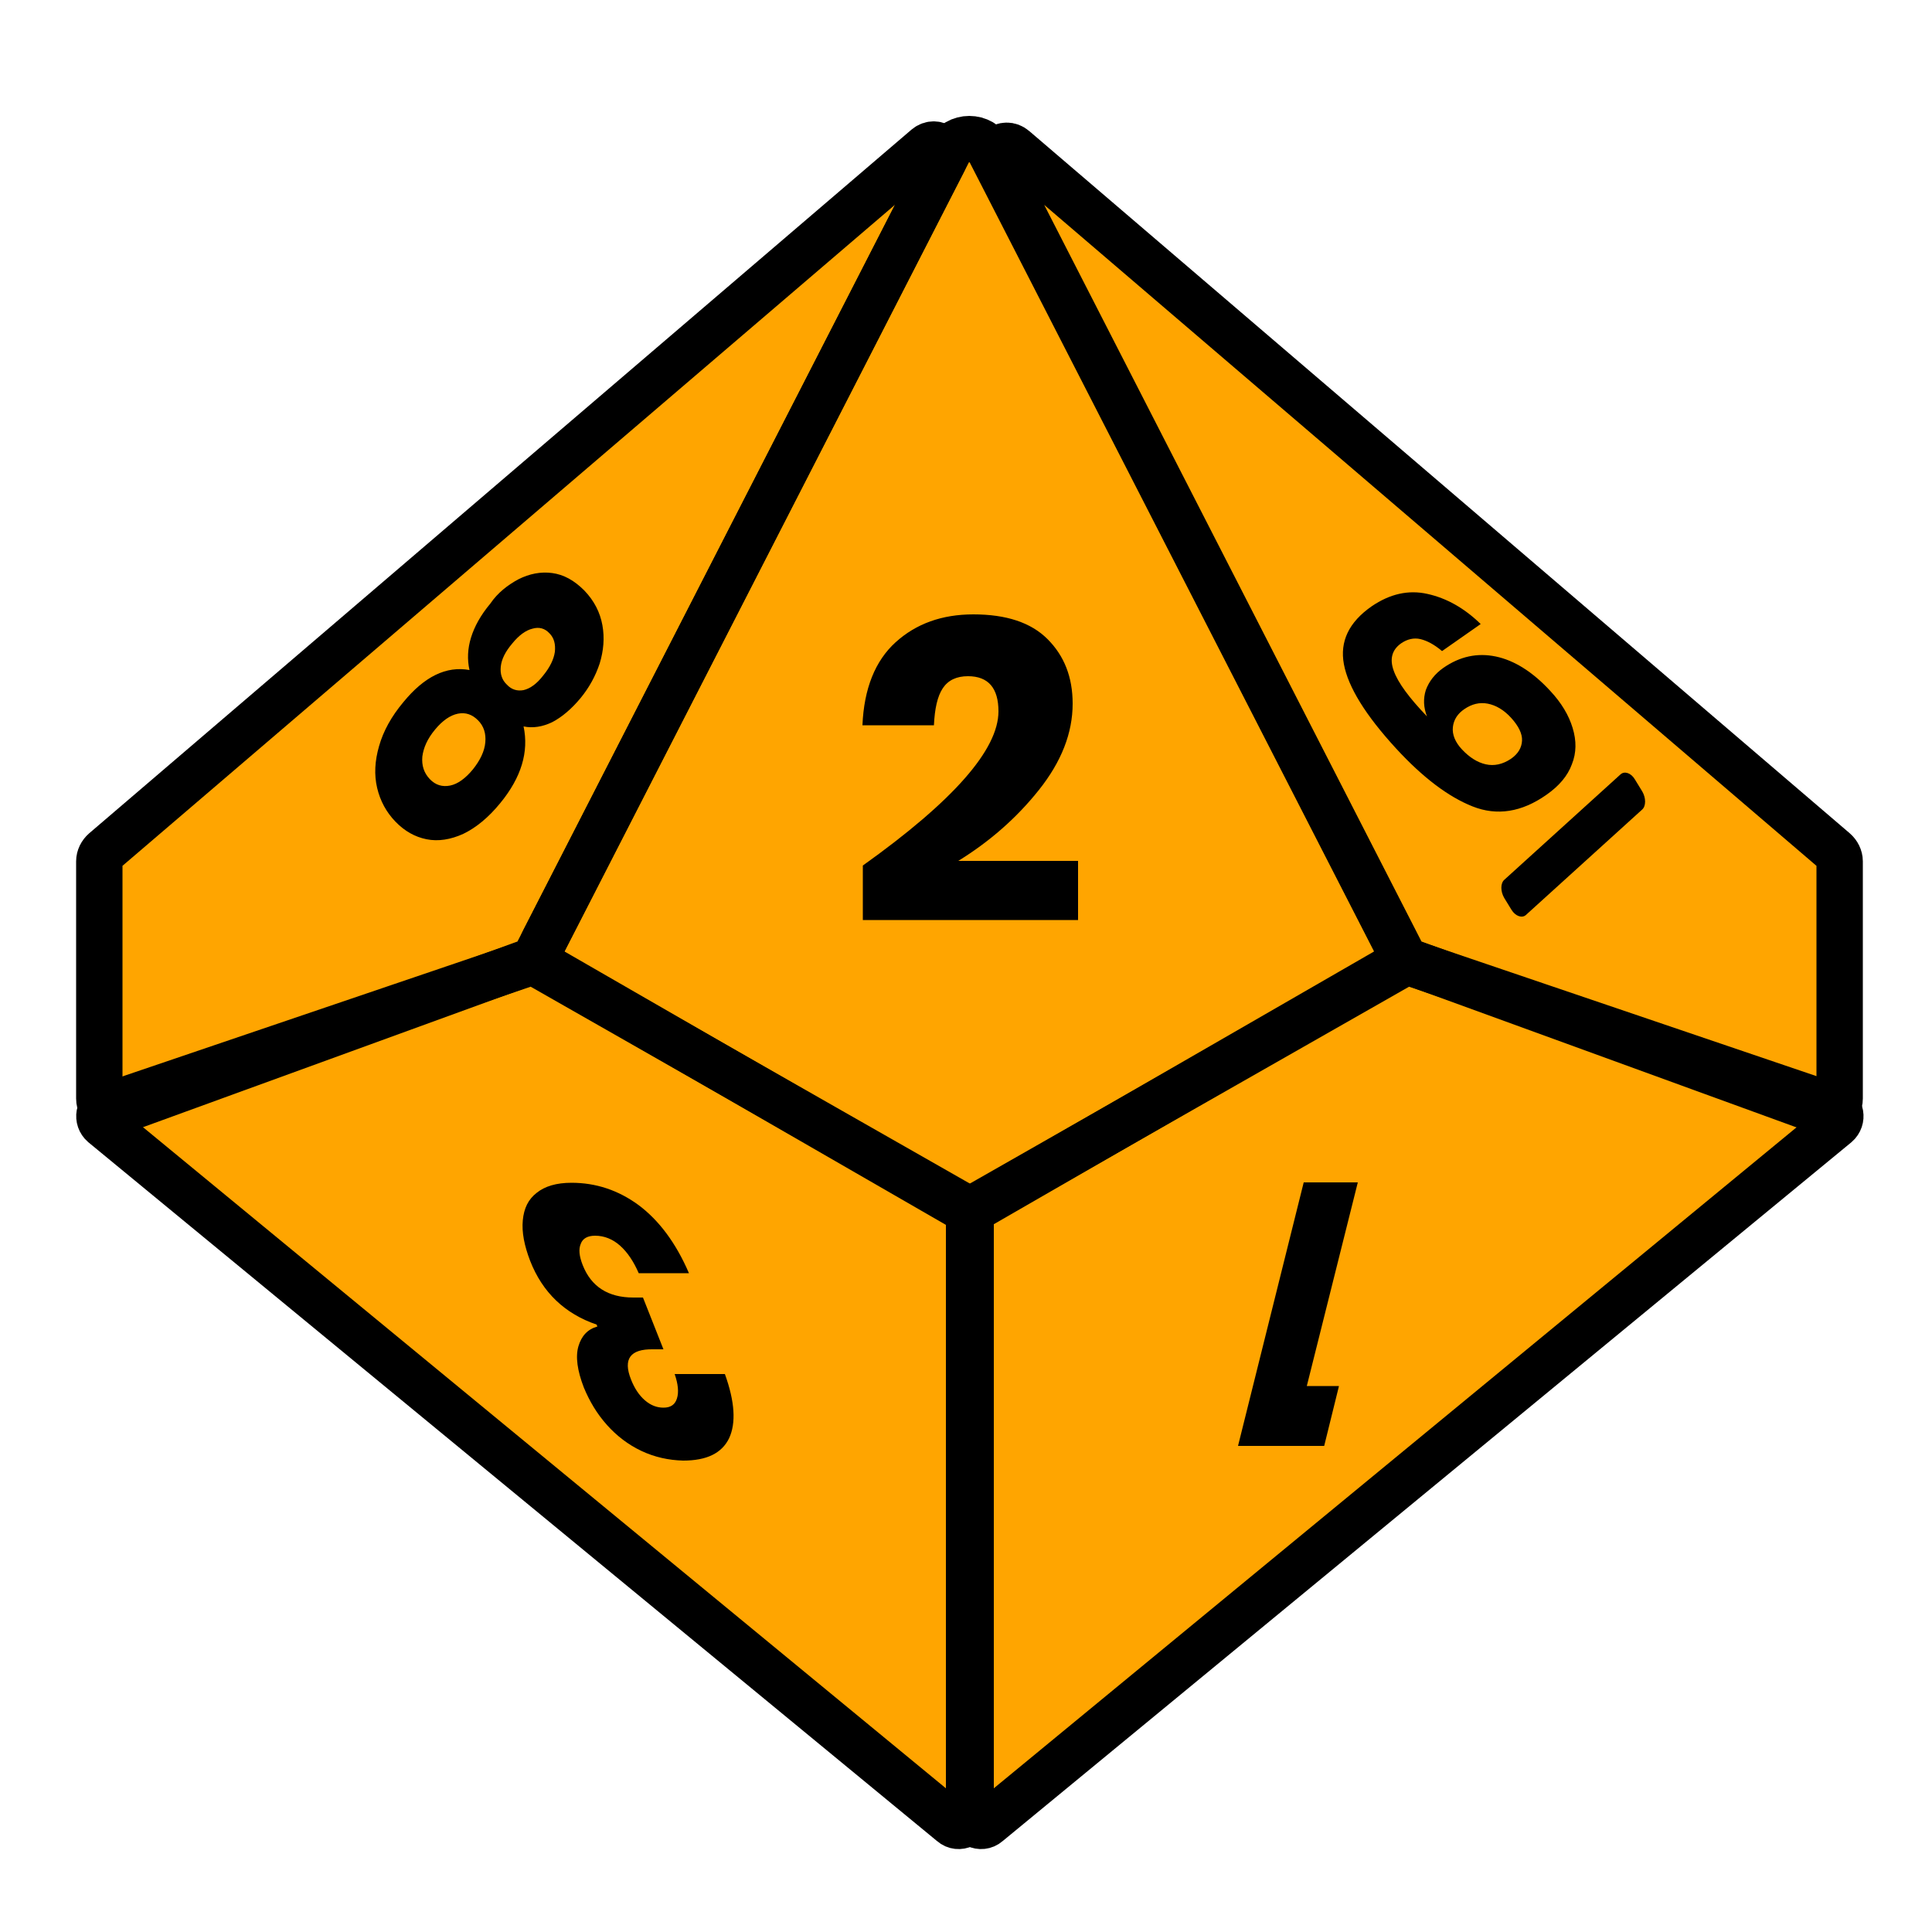 <?xml version="1.0" encoding="utf-8"?>
<!-- Generator: Adobe Illustrator 17.1.0, SVG Export Plug-In . SVG Version: 6.00 Build 0)  -->
<!DOCTYPE svg PUBLIC "-//W3C//DTD SVG 1.1//EN" "http://www.w3.org/Graphics/SVG/1.1/DTD/svg11.dtd">
<svg version="1.1" xmlns="http://www.w3.org/2000/svg" xmlns:xlink="http://www.w3.org/1999/xlink" x="0px" y="0px"
	 viewBox="0 0 500 500" enable-background="new 0 0 500 500" xml:space="preserve">
<g id="Layer_1">
	<g>
		<path fill="#FF0000" d="M138.8,247.3L244.2,41.6c1.4-2.8-2-5.5-4.4-3.5L27,220.2c-0.8,0.7-1.3,1.7-1.3,2.7v61.4
			c0,2.5,2.5,4.2,4.8,3.4L136.8,249C137.7,248.7,138.4,248.1,138.8,247.3z"/>
		<path fill="#FF0000" d="M363,247.3L257.9,42.1c-1.5-2.9,2.1-5.8,4.6-3.6l212.3,181.7c0.8,0.7,1.3,1.7,1.3,2.7v61.4
			c0,2.5-2.5,4.2-4.8,3.4L365,249C364.1,248.7,363.4,248.1,363,247.3z"/>
		<path fill="#FF0000" d="M140.8,243.4L245.4,39.3c2.3-4.4,8.6-4.4,10.9,0l104.6,204.1c1.5,2.9,0.4,6.5-2.4,8.1l-104.6,60.3
			c-1.9,1.1-4.2,1.1-6.1,0l-104.6-60.3C140.3,249.8,139.3,246.3,140.8,243.4z"/>
		<path fill="#FF0000" d="M246.4,471.9L26.7,291c-1.6-1.4-1.2-4,0.9-4.7l109.2-37.1c0.7-0.2,1.5-0.2,2.2,0.2l110.4,62.9
			c0.8,0.5,1.4,1.4,1.4,2.4v155.1C250.8,472.1,248.1,473.4,246.4,471.9z"/>
		<path fill="#FF0000" d="M255.6,471.9L475.3,291c1.6-1.4,1.2-4-0.9-4.7l-109.2-37.1c-0.7-0.2-1.5-0.2-2.2,0.2l-110.4,62.9
			c-0.8,0.5-1.4,1.4-1.4,2.4v155.1C251.2,472.1,253.9,473.4,255.6,471.9z"/>
	</g>
	<g>
		<path fill="#FFA500" d="M138.8,247.3L244.2,41.6c1.4-2.8-2-5.5-4.4-3.5L27,220.2c-0.8,0.7-1.3,1.7-1.3,2.7v61.4
			c0,2.5,2.5,4.2,4.8,3.4L136.8,249C137.7,248.7,138.4,248.1,138.8,247.3z"/>
		<path fill="#FFA500" d="M363,247.3L257.9,42.1c-1.5-2.9,2.1-5.8,4.6-3.6l212.3,181.7c0.8,0.7,1.3,1.7,1.3,2.7v61.4
			c0,2.5-2.5,4.2-4.8,3.4L365,249C364.1,248.7,363.4,248.1,363,247.3z"/>
		<path fill="#FFA500" d="M140.8,243.4L245.4,39.3c2.3-4.4,8.6-4.4,10.9,0l104.6,204.1c1.5,2.9,0.4,6.5-2.4,8.1l-104.6,60.3
			c-1.9,1.1-4.2,1.1-6.1,0l-104.6-60.3C140.3,249.8,139.3,246.3,140.8,243.4z"/>
		<path fill="#FFA500" d="M246.4,471.9L26.7,291c-1.6-1.4-1.2-4,0.9-4.7l109.2-37.1c0.7-0.2,1.5-0.2,2.2,0.2l110.4,62.9
			c0.8,0.5,1.4,1.4,1.4,2.4v155.1C250.8,472.1,248.1,473.4,246.4,471.9z"/>
		<path fill="#FFA500" d="M255.6,471.9L475.3,291c1.6-1.4,1.2-4-0.9-4.7l-109.2-37.1c-0.7-0.2-1.5-0.2-2.2,0.2l-110.4,62.9
			c-0.8,0.5-1.4,1.4-1.4,2.4v155.1C251.2,472.1,253.9,473.4,255.6,471.9z"/>
	</g>
	<g display="none">
		<path display="inline" fill="#FFFF00" d="M138.8,247.3L244.2,41.6c1.4-2.8-2-5.5-4.4-3.5L27,220.2c-0.8,0.7-1.3,1.7-1.3,2.7v61.4
			c0,2.5,2.5,4.2,4.8,3.4L136.8,249C137.7,248.7,138.4,248.1,138.8,247.3z"/>
		<path display="inline" fill="#FFFF00" d="M363,247.3L257.9,42.1c-1.5-2.9,2.1-5.8,4.6-3.6l212.3,181.7c0.8,0.7,1.3,1.7,1.3,2.7
			v61.4c0,2.5-2.5,4.2-4.8,3.4L365,249C364.1,248.7,363.4,248.1,363,247.3z"/>
		<path display="inline" fill="#FFFF00" d="M140.8,243.4L245.4,39.3c2.3-4.4,8.6-4.4,10.9,0l104.6,204.1c1.5,2.9,0.4,6.5-2.4,8.1
			l-104.6,60.3c-1.9,1.1-4.2,1.1-6.1,0l-104.6-60.3C140.3,249.8,139.3,246.3,140.8,243.4z"/>
		<path display="inline" fill="#FFFF00" d="M246.4,471.9L26.7,291c-1.6-1.4-1.2-4,0.9-4.7l109.2-37.1c0.7-0.2,1.5-0.2,2.2,0.2
			l110.4,62.9c0.8,0.5,1.4,1.4,1.4,2.4v155.1C250.8,472.1,248.1,473.4,246.4,471.9z"/>
		<path display="inline" fill="#FFFF00" d="M255.6,471.9L475.3,291c1.6-1.4,1.2-4-0.9-4.7l-109.2-37.1c-0.7-0.2-1.5-0.2-2.2,0.2
			l-110.4,62.9c-0.8,0.5-1.4,1.4-1.4,2.4v155.1C251.2,472.1,253.9,473.4,255.6,471.9z"/>
	</g>
	<g display="none">
		<path display="inline" fill="#00FF00" d="M138.8,247.3L244.2,41.6c1.4-2.8-2-5.5-4.4-3.5L27,220.2c-0.8,0.7-1.3,1.7-1.3,2.7v61.4
			c0,2.5,2.5,4.2,4.8,3.4L136.8,249C137.7,248.7,138.4,248.1,138.8,247.3z"/>
		<path display="inline" fill="#00FF00" d="M363,247.3L257.9,42.1c-1.5-2.9,2.1-5.8,4.6-3.6l212.3,181.7c0.8,0.7,1.3,1.7,1.3,2.7
			v61.4c0,2.5-2.5,4.2-4.8,3.4L365,249C364.1,248.7,363.4,248.1,363,247.3z"/>
		<path display="inline" fill="#00FF00" d="M140.8,243.4L245.4,39.3c2.3-4.4,8.6-4.4,10.9,0l104.6,204.1c1.5,2.9,0.4,6.5-2.4,8.1
			l-104.6,60.3c-1.9,1.1-4.2,1.1-6.1,0l-104.6-60.3C140.3,249.8,139.3,246.3,140.8,243.4z"/>
		<path display="inline" fill="#00FF00" d="M246.4,471.9L26.7,291c-1.6-1.4-1.2-4,0.9-4.7l109.2-37.1c0.7-0.2,1.5-0.2,2.2,0.2
			l110.4,62.9c0.8,0.5,1.4,1.4,1.4,2.4v155.1C250.8,472.1,248.1,473.4,246.4,471.9z"/>
		<path display="inline" fill="#00FF00" d="M255.6,471.9L475.3,291c1.6-1.4,1.2-4-0.9-4.7l-109.2-37.1c-0.7-0.2-1.5-0.2-2.2,0.2
			l-110.4,62.9c-0.8,0.5-1.4,1.4-1.4,2.4v155.1C251.2,472.1,253.9,473.4,255.6,471.9z"/>
	</g>
	<g display="none">
		<path display="inline" fill="#0000FF" d="M138.8,247.3L244.2,41.6c1.4-2.8-2-5.5-4.4-3.5L27,220.2c-0.8,0.7-1.3,1.7-1.3,2.7v61.4
			c0,2.5,2.5,4.2,4.8,3.4L136.8,249C137.7,248.7,138.4,248.1,138.8,247.3z"/>
		<path display="inline" fill="#0000FF" d="M363,247.3L257.9,42.1c-1.5-2.9,2.1-5.8,4.6-3.6l212.3,181.7c0.8,0.7,1.3,1.7,1.3,2.7
			v61.4c0,2.5-2.5,4.2-4.8,3.4L365,249C364.1,248.7,363.4,248.1,363,247.3z"/>
		<path display="inline" fill="#0000FF" d="M140.8,243.4L245.4,39.3c2.3-4.4,8.6-4.4,10.9,0l104.6,204.1c1.5,2.9,0.4,6.5-2.4,8.1
			l-104.6,60.3c-1.9,1.1-4.2,1.1-6.1,0l-104.6-60.3C140.3,249.8,139.3,246.3,140.8,243.4z"/>
		<path display="inline" fill="#0000FF" d="M246.4,471.9L26.7,291c-1.6-1.4-1.2-4,0.9-4.7l109.2-37.1c0.7-0.2,1.5-0.2,2.2,0.2
			l110.4,62.9c0.8,0.5,1.4,1.4,1.4,2.4v155.1C250.8,472.1,248.1,473.4,246.4,471.9z"/>
		<path display="inline" fill="#0000FF" d="M255.6,471.9L475.3,291c1.6-1.4,1.2-4-0.9-4.7l-109.2-37.1c-0.7-0.2-1.5-0.2-2.2,0.2
			l-110.4,62.9c-0.8,0.5-1.4,1.4-1.4,2.4v155.1C251.2,472.1,253.9,473.4,255.6,471.9z"/>
	</g>
	<g display="none">
		<path display="inline" fill="#4B0082" d="M138.8,247.3L244.2,41.6c1.4-2.8-2-5.5-4.4-3.5L27,220.2c-0.8,0.7-1.3,1.7-1.3,2.7v61.4
			c0,2.5,2.5,4.2,4.8,3.4L136.8,249C137.7,248.7,138.4,248.1,138.8,247.3z"/>
		<path display="inline" fill="#4B0082" d="M363,247.3L257.9,42.1c-1.5-2.9,2.1-5.8,4.6-3.6l212.3,181.7c0.8,0.7,1.3,1.7,1.3,2.7
			v61.4c0,2.5-2.5,4.2-4.8,3.4L365,249C364.1,248.7,363.4,248.1,363,247.3z"/>
		<path display="inline" fill="#4B0082" d="M140.8,243.4L245.4,39.3c2.3-4.4,8.6-4.4,10.9,0l104.6,204.1c1.5,2.9,0.4,6.5-2.4,8.1
			l-104.6,60.3c-1.9,1.1-4.2,1.1-6.1,0l-104.6-60.3C140.3,249.8,139.3,246.3,140.8,243.4z"/>
		<path display="inline" fill="#4B0082" d="M246.4,471.9L26.7,291c-1.6-1.4-1.2-4,0.9-4.7l109.2-37.1c0.7-0.2,1.5-0.2,2.2,0.2
			l110.4,62.9c0.8,0.5,1.4,1.4,1.4,2.4v155.1C250.8,472.1,248.1,473.4,246.4,471.9z"/>
		<path display="inline" fill="#4B0082" d="M255.6,471.9L475.3,291c1.6-1.4,1.2-4-0.9-4.7l-109.2-37.1c-0.7-0.2-1.5-0.2-2.2,0.2
			l-110.4,62.9c-0.8,0.5-1.4,1.4-1.4,2.4v155.1C251.2,472.1,253.9,473.4,255.6,471.9z"/>
	</g>
	<g display="none">
		<path display="inline" fill="#800080" d="M138.8,247.3L244.2,41.6c1.4-2.8-2-5.5-4.4-3.5L27,220.2c-0.8,0.7-1.3,1.7-1.3,2.7v61.4
			c0,2.5,2.5,4.2,4.8,3.4L136.8,249C137.7,248.7,138.4,248.1,138.8,247.3z"/>
		<path display="inline" fill="#800080" d="M363,247.3L257.9,42.1c-1.5-2.9,2.1-5.8,4.6-3.6l212.3,181.7c0.8,0.7,1.3,1.7,1.3,2.7
			v61.4c0,2.5-2.5,4.2-4.8,3.4L365,249C364.1,248.7,363.4,248.1,363,247.3z"/>
		<path display="inline" fill="#800080" d="M140.8,243.4L245.4,39.3c2.3-4.4,8.6-4.4,10.9,0l104.6,204.1c1.5,2.9,0.4,6.5-2.4,8.1
			l-104.6,60.3c-1.9,1.1-4.2,1.1-6.1,0l-104.6-60.3C140.3,249.8,139.3,246.3,140.8,243.4z"/>
		<path display="inline" fill="#800080" d="M246.4,471.9L26.7,291c-1.6-1.4-1.2-4,0.9-4.7l109.2-37.1c0.7-0.2,1.5-0.2,2.2,0.2
			l110.4,62.9c0.8,0.5,1.4,1.4,1.4,2.4v155.1C250.8,472.1,248.1,473.4,246.4,471.9z"/>
		<path display="inline" fill="#800080" d="M255.6,471.9L475.3,291c1.6-1.4,1.2-4-0.9-4.7l-109.2-37.1c-0.7-0.2-1.5-0.2-2.2,0.2
			l-110.4,62.9c-0.8,0.5-1.4,1.4-1.4,2.4v155.1C251.2,472.1,253.9,473.4,255.6,471.9z"/>
	</g>
	<g>
		<path fill="none" stroke="#000000" stroke-width="12" stroke-miterlimit="10" d="M138.8,247.3L244.2,41.6c1.4-2.8-2-5.5-4.4-3.5
			L27,220.2c-0.8,0.7-1.3,1.7-1.3,2.7v61.4c0,2.5,2.5,4.2,4.8,3.4L136.8,249C137.7,248.7,138.4,248.1,138.8,247.3z"/>
		<path fill="none" stroke="#000000" stroke-width="12" stroke-miterlimit="10" d="M363,247.3L257.9,42.1c-1.5-2.9,2.1-5.8,4.6-3.6
			l212.3,181.7c0.8,0.7,1.3,1.7,1.3,2.7v61.4c0,2.5-2.5,4.2-4.8,3.4L365,249C364.1,248.7,363.4,248.1,363,247.3z"/>
		<path fill="none" stroke="#000000" stroke-width="12" stroke-miterlimit="10" d="M140.8,243.4L245.4,39.3c2.3-4.4,8.6-4.4,10.9,0
			l104.6,204.1c1.5,2.9,0.4,6.5-2.4,8.1l-104.6,60.3c-1.9,1.1-4.2,1.1-6.1,0l-104.6-60.3C140.3,249.8,139.3,246.3,140.8,243.4z"/>
		<path fill="none" stroke="#000000" stroke-width="12" stroke-miterlimit="10" d="M246.4,471.9L26.7,291c-1.6-1.4-1.2-4,0.9-4.7
			l109.2-37.1c0.7-0.2,1.5-0.2,2.2,0.2l110.4,62.9c0.8,0.5,1.4,1.4,1.4,2.4v155.1C250.8,472.1,248.1,473.4,246.4,471.9z"/>
		<path fill="none" stroke="#000000" stroke-width="12" stroke-miterlimit="10" d="M255.6,471.9L475.3,291c1.6-1.4,1.2-4-0.9-4.7
			l-109.2-37.1c-0.7-0.2-1.5-0.2-2.2,0.2l-110.4,62.9c-0.8,0.5-1.4,1.4-1.4,2.4v155.1C251.2,472.1,253.9,473.4,255.6,471.9z"/>
	</g>
</g>
<g id="face_10" display="none">
	<g display="inline">
		<path d="M201.7,178.6v-17.7h31.6v78.2h-19.9v-60.5H201.7z"/>
		<path d="M244.5,199.1c0-12.2,2.5-21.8,7.4-28.9c4.9-7.1,12.8-10.7,23.7-10.7c10.8,0,18.6,3.6,23.6,10.7c5,7.1,7.5,16.8,7.5,28.9
			c0,12.2-2.5,21.9-7.5,29.1c-5,7.2-12.8,10.7-23.6,10.7c-10.8,0-18.7-3.6-23.7-10.7C247,221.1,244.5,211.4,244.5,199.1z
			 M287.9,199.1c0-7-0.8-12.4-2.5-16.1c-1.7-3.7-4.9-5.6-9.8-5.6c-4.9,0-8.3,1.9-10,5.6c-1.7,3.8-2.5,9.1-2.5,16
			c0,7,0.8,12.4,2.5,16.2c1.7,3.8,5,5.7,10,5.7c4.9,0,8.1-1.9,9.8-5.7C287.1,211.5,287.9,206.1,287.9,199.1z"/>
	</g>
	<g display="inline">
		<path d="M151.7,362.1h24.8l-5.4-13.8c-0.5,1.5-1.5,2.7-3.1,3.6c-1.6,0.9-3.6,1.3-5.8,1.3c-3.7,0-7.2-1-10.5-3
			c-3.3-2-6.2-4.7-8.7-8.1c-2.5-3.4-4.6-7.2-6.2-11.3c-2.9-7.5-3.6-13.4-1.9-17.7c1.7-4.3,5.6-6.5,11.7-6.5c4.2,0,8.1,0.9,11.9,2.7
			c3.8,1.8,7.2,4.4,10.1,7.7c3,3.3,5.3,7.1,7.1,11.4h-13c-1.1-2.2-2.5-4-4.3-5.4c-1.7-1.4-3.6-2.1-5.6-2.1c-2.3,0-3.7,0.9-4.2,2.8
			c-0.4,1.9,0,4.3,1.2,7.4c1.2,3,2.7,5.2,4.6,6.8c1.9,1.6,3.9,2.4,6.2,2.4c1.7,0,3-0.5,3.7-1.4c0.8-0.9,1.1-2.1,0.9-3.6H178
			l16.2,41.3h-36.9L151.7,362.1z"/>
	</g>
	<g display="inline">
		<path d="M329.3,354c-1.3,5.3-0.1,7.9,3.6,7.9c2.1,0,3.8-0.9,5.2-2.7c1.4-1.8,2.6-4.6,3.7-8.4h13c-2.4,8.3-6,14.5-10.8,18.7
			c-4.8,4.2-10,6.3-15.8,6.3c-6,0-10-1.9-12.1-5.6c-2.1-3.7-2.4-8.6-0.9-14.6c1.7-6.6,5.3-13.1,11-19.4c5.7-6.3,11.9-11.7,18.7-16.1
			h-21.8l3.3-13.3h39.3l-3.1,12.3C342.6,333.8,331.4,345.4,329.3,354z"/>
	</g>
	<g display="inline">
		<path d="M98.8,187.2l7.2-11.2l40.1-19.3l10.1,8.9l-22.1,34.3l4.7,4.1l-7.5,11.7l-4.7-4.1l-6.6,10.2l-9.5-8.3l6.6-10.2L98.8,187.2z
			 M137.5,173.4l-21.6,10.4l9.5,8.4L137.5,173.4z"/>
	</g>
	<g display="inline">
		<path d="M345.8,173.4c-0.6-2.8-0.3-5.7,1-8.6c1.3-2.9,3.6-5.5,7-7.9c3.4-2.4,6.9-3.8,10.4-4.3c3.5-0.4,6.8-0.1,9.8,1.1
			c3,1.2,5.5,2.8,7.6,5.1c2.3,2.5,3.6,4.9,4.2,7.4c0.5,2.5,0.2,4.9-1.1,7.3c7.1-1.1,13.2,1.1,18.2,6.6c2.9,3.2,4.6,6.4,5.2,9.7
			c0.6,3.3,0.1,6.4-1.4,9.4c-1.5,2.9-3.8,5.5-7,7.8c-3.2,2.2-6.6,3.6-10.2,4.3c-3.6,0.6-7.3,0.3-10.8-0.9c-3.6-1.2-6.8-3.4-9.7-6.6
			c-5.1-5.5-6.2-11.2-3.4-17c-2.9,0.5-5.7,0.3-8.4-0.7c-2.7-1-5.1-2.7-7.4-5.2C347.7,178.8,346.4,176.2,345.8,173.4z M367.2,178.7
			c1.8,0.3,3.6-0.2,5.3-1.3c1.7-1.2,2.5-2.6,2.7-4.2c0.1-1.6-0.7-3.3-2.3-5.1c-1.6-1.8-3.4-2.8-5.3-3.1c-1.9-0.3-3.7,0.1-5.3,1.2
			s-2.5,2.6-2.5,4.3c-0.1,1.7,0.7,3.4,2.3,5.2C363.6,177.4,365.4,178.4,367.2,178.7z M384.8,199.4c2.2,0.3,4.4-0.2,6.4-1.7
			c2-1.4,3.1-3.1,3.3-5.1c0.1-2-0.7-3.9-2.5-5.9s-3.9-3.1-6.1-3.4c-2.3-0.3-4.4,0.3-6.3,1.6c-2,1.4-3,3-3.2,5c-0.2,2,0.6,4,2.4,5.9
			S382.5,199.1,384.8,199.4z"/>
	</g>
</g>
<g id="face_9" display="none">
	<g display="inline">
		<path d="M251.4,224.7c4.3,0,7.3-2,9-5.9c1.7-3.9,2.5-10,2.4-18.2c-1.3,3-3.4,5.4-6.5,7.1c-3.1,1.7-6.6,2.6-10.7,2.6
			c-7.4,0-13.2-2.2-17.5-6.7c-4.3-4.5-6.4-10.9-6.4-19.2c0-5.2,1.1-9.9,3.2-13.9c2.1-4.1,5.3-7.2,9.5-9.5c4.2-2.2,9.2-3.4,15-3.4
			c7.9,0,14,1.7,18.5,5s7.5,7.8,9.2,13.5c1.7,5.7,2.5,12.6,2.5,20.6c0,14.2-2.2,24.9-6.5,32.1c-4.3,7.3-11.6,10.9-21.7,10.9
			c-5.6,0-10.4-1.1-14.4-3.4c-4-2.2-7.1-5.3-9.3-9c-2.2-3.8-3.4-7.9-3.7-12.4h17.7C242.7,221.5,246,224.7,251.4,224.7z M258.5,177.1
			c-1.9-2.1-4.7-3.2-8.4-3.2c-3.3,0-5.9,0.9-7.8,2.8c-1.9,1.8-2.8,4.5-2.8,8.1s1,6.2,2.9,8.1c1.9,1.9,4.5,2.8,7.9,2.8
			c3.2,0,5.8-0.9,8-2.7c2.1-1.8,3.2-4.4,3.2-7.7C261.4,181.9,260.4,179.2,258.5,177.1z"/>
	</g>
	<g display="inline">
		<path d="M190.9,368.8c-0.4,2.9-1.7,5.2-4,7c-2.3,1.8-5.6,2.7-9.8,2.7c-4.3,0-8.3-0.9-12-2.7c-3.7-1.8-6.9-4.1-9.5-7
			c-2.6-2.9-4.6-6-5.9-9.3c-1.4-3.6-1.9-6.7-1.6-9.2c0.4-2.5,1.6-4.5,3.6-5.8c-7.5-3.4-12.9-9.2-16.1-17.3
			c-1.8-4.6-2.4-8.6-1.9-11.9c0.6-3.3,2.1-5.8,4.6-7.5s5.8-2.6,9.8-2.6c4,0,7.9,0.9,11.8,2.6c3.9,1.7,7.4,4.2,10.6,7.5
			c3.2,3.3,5.7,7.3,7.5,11.9c3.2,8.1,2.4,13.8-2.5,17.3c3.1,1.3,5.9,3.3,8.2,5.8c2.4,2.5,4.2,5.6,5.6,9.2
			C190.8,362.9,191.3,366,190.9,368.8z M160.7,321.4c-2.1-1.7-4.5-2.5-7-2.5c-2.5,0-4.2,0.8-5.1,2.5c-0.8,1.7-0.7,4,0.5,6.8
			c1.1,2.9,2.8,5.2,5,6.8c2.2,1.6,4.5,2.5,6.9,2.5c2.4,0,4.1-0.8,5-2.5c0.9-1.6,0.8-3.9-0.4-6.8
			C164.4,325.4,162.8,323.1,160.7,321.4z M171.1,350.8c-1.8-1.4-3.7-2.1-5.8-2.1c-2.1,0-3.5,0.7-4.1,2.1c-0.7,1.4-0.5,3.4,0.5,6
			c1,2.6,2.4,4.6,4.3,6.1c1.8,1.5,3.8,2.2,5.8,2.2c2,0,3.4-0.7,4-2.2c0.7-1.5,0.5-3.5-0.5-6.1C174.3,354.2,172.9,352.2,171.1,350.8z
			"/>
	</g>
	<g display="inline">
		<path d="M366.6,358.8l-3.8,15.4h-22.3l17-68.2h14l-13.2,52.7H366.6z"/>
		<path d="M340.9,340.9c-2.6,10.6-6.5,19-11.5,25.2c-5,6.2-11.4,9.3-19,9.3c-7.6,0-12.4-3.1-14.3-9.3c-2-6.2-1.6-14.6,1-25.2
			c2.7-10.7,6.5-19.1,11.6-25.4c5.1-6.2,11.4-9.4,19-9.4c7.6,0,12.4,3.1,14.4,9.4C343.9,321.8,343.6,330.2,340.9,340.9z
			 M310.3,340.9c-1.5,6.1-2.1,10.8-1.7,14c0.4,3.2,2.3,4.9,5.7,4.9c3.5,0,6.2-1.6,8.2-4.9c2-3.3,3.8-7.9,5.3-14
			c1.5-6.1,2.1-10.8,1.7-14.1c-0.4-3.3-2.3-5-5.8-5c-3.4,0-6.1,1.7-8.1,5C313.6,330.1,311.8,334.8,310.3,340.9z"/>
	</g>
	<g display="inline">
		<path d="M154.9,161.6c0.5,3,0.3,6.2-0.8,9.4c-1.1,3.2-2.8,6.3-5.2,9.2c-3,3.6-5.9,6-8.8,7c-2.9,1.1-5.4,1-7.5-0.1l-0.3,0.4
			c2.3,6.7,0.8,13.4-4.7,20c-2.6,3.2-5.4,5.6-8.3,7.2c-2.9,1.6-5.8,2.2-8.5,1.9c-2.8-0.3-5.3-1.7-7.7-4.1c-3.8-3.9-5.5-8.6-5.1-14
			c0.4-5.4,3.1-11.5,8.2-18.1l7.7,8c-2,2.5-3.1,4.9-3.6,7.1c-0.4,2.2,0.1,4,1.5,5.5c1.1,1.2,2.5,1.5,4.1,1.1
			c1.6-0.5,3.2-1.6,4.7-3.4c3.7-4.6,3.7-8.9-0.2-12.9l-1.5-1.5l9-10.9l1.4,1.5c3.4,3.7,6.9,3.4,10.5-0.9c1.5-1.9,2.4-3.7,2.7-5.3
			c0.2-1.6-0.2-3-1.2-4.1c-1.1-1.2-2.5-1.4-4.2-0.8c-1.7,0.6-3.5,1.9-5.3,4l-7.7-8c5-5.7,9.8-9.1,14.3-10.1c4.6-1.1,8.7,0.3,12.3,4
			C153,155.8,154.4,158.5,154.9,161.6z"/>
	</g>
	<g display="inline">
		<path d="M379.2,157.6l-19.8,13.8l8.7,9.4c-0.1-1.7,0.4-3.3,1.4-5c1-1.7,2.4-3.2,4.3-4.4c2.9-2.1,6.1-3.1,9.3-3.1
			c3.3,0,6.4,0.8,9.5,2.5c3.1,1.7,5.9,3.9,8.5,6.7c4.7,5.1,7,10.1,7.1,14.9c0,4.9-2.4,9-7.3,12.4c-3.3,2.3-6.8,3.7-10.4,4.2
			c-3.6,0.5-7.1,0-10.5-1.3c-3.4-1.3-6.5-3.4-9.3-6.3l10.4-7.3c1.6,1.4,3.3,2.2,5.1,2.5c1.8,0.3,3.5-0.1,5.2-1.2
			c1.9-1.3,2.7-2.9,2.5-4.9c-0.2-1.9-1.3-3.9-3.3-6.1c-1.9-2-3.8-3.2-5.8-3.6c-2-0.4-3.9,0-5.7,1.3c-1.4,1-2.2,2.1-2.5,3.4
			c-0.3,1.3-0.2,2.5,0.4,3.8l-10.3,7.2l-25.9-28.2l29.5-20.6L379.2,157.6z"/>
	</g>
	<path display="inline" d="M277.7,261h-53.1c-2.1,0-3.9-1.7-3.9-3.7v-4.5c0-2,1.7-3.7,3.9-3.7h53.1c2.1,0,3.9,1.7,3.9,3.7v4.5
		C281.6,259.4,279.9,261,277.7,261z"/>
</g>
<g id="fface_8" display="none">
	<g display="inline">
		<path d="M225.8,167.8c2.1-3.3,5.3-6,9.6-8.1c4.2-2.1,9.4-3.1,15.4-3.1c6.1,0,11.3,1,15.5,3.1c4.2,2.1,7.4,4.8,9.5,8.1
			c2.1,3.3,3.2,6.9,3.2,10.6c0,4.1-1,7.7-2.9,10.6c-1.9,2.9-4.7,5.1-8.4,6.7c8.8,3.9,13.2,10.5,13.2,19.8c0,5.3-1.3,9.9-4,13.7
			c-2.7,3.8-6.2,6.7-10.8,8.6s-9.6,2.9-15.3,2.9c-5.6,0-10.7-1-15.3-2.9c-4.6-2-8.2-4.8-10.8-8.6c-2.7-3.8-4-8.4-4-13.7
			c0-9.3,4.4-15.9,13.2-19.8c-3.7-1.5-6.5-3.8-8.4-6.7c-1.9-2.9-2.9-6.4-2.9-10.6C222.6,174.7,223.6,171.2,225.8,167.8z
			 M242.2,222.3c2.1,1.9,5,2.9,8.6,2.9c3.6,0,6.5-1,8.6-2.9c2.1-1.9,3.2-4.5,3.2-7.9s-1.1-5.9-3.3-7.8c-2.2-1.9-5-2.8-8.5-2.8
			c-3.5,0-6.3,0.9-8.5,2.8c-2.2,1.9-3.3,4.5-3.3,7.8S240.1,220.3,242.2,222.3z M243.7,188.6c1.7,1.6,4.1,2.4,7,2.4
			c2.9,0,5.3-0.8,7-2.4c1.7-1.6,2.6-3.9,2.6-6.9c0-2.9-0.9-5.3-2.7-7c-1.8-1.7-4.1-2.5-7-2.5c-2.9,0-5.2,0.8-7,2.5
			c-1.8,1.7-2.7,4-2.7,7C241.1,184.7,242,187,243.7,188.6z"/>
	</g>
	<g display="inline">
		<path d="M153.3,319.3c-3,0-4.5,1.7-4.3,5.1c0.1,3.4,1.6,8.7,4.6,15.9c-0.2-2.6,0.6-4.7,2.1-6.2c1.6-1.5,3.8-2.3,6.6-2.3
			c5.2,0,10.1,1.9,14.6,5.8c4.5,3.9,8.2,9.5,11.1,16.7c1.8,4.6,2.6,8.6,2.5,12.1c-0.1,3.5-1.3,6.3-3.4,8.2c-2.2,2-5.3,2.9-9.4,2.9
			c-5.6,0-10.5-1.4-14.7-4.3s-8-6.8-11.1-11.8c-3.2-5-6.1-11-8.9-18c-4.9-12.3-7-21.7-6.4-28c0.6-6.3,4.4-9.5,11.6-9.5
			c4,0,7.7,1,11.3,2.9c3.6,2,6.8,4.6,9.6,7.9c2.8,3.3,5.1,6.9,6.9,10.8h-12.5C160.6,322.1,157.2,319.3,153.3,319.3z M164.6,360.8
			c2.1,1.8,4.4,2.7,7,2.7c2.3,0,3.9-0.8,4.6-2.4c0.7-1.6,0.4-4-0.8-7c-1.2-3.1-2.8-5.4-4.8-7.1c-2-1.6-4.2-2.5-6.5-2.5
			c-2.2,0-3.8,0.8-4.7,2.4c-0.9,1.6-0.8,3.8,0.4,6.7C161,356.6,162.6,359,164.6,360.8z"/>
	</g>
	<g display="inline">
		<path d="M319.6,374.8c-2.3-1.6-3.9-3.9-4.6-6.7c-0.7-2.9-0.6-6.1,0.3-9.7c1.1-4.4,2.9-8,5.4-10.7c2.5-2.7,5.2-4.4,8.2-5.1l0.1-0.5
			c-6.4-2.8-8.6-8.3-6.6-16.5c1-3.9,2.6-7.4,4.8-10.5c2.2-3.1,4.9-5.4,8.1-7.1c3.2-1.7,6.8-2.6,10.7-2.6c6.3,0,10.9,1.9,13.6,5.8
			c2.8,3.9,3.3,9.7,1.6,17.6h-13c0.7-3,0.6-5.4-0.2-7.1c-0.8-1.7-2.4-2.6-4.8-2.6c-1.9,0-3.6,0.7-5.1,2.1c-1.5,1.4-2.5,3.2-3,5.5
			c-1.4,5.6,1.2,8.4,7.7,8.4h2.5l-3.3,13.4h-2.4c-5.8-0.1-9.4,2.5-10.8,7.8c-0.6,2.3-0.5,4.1,0.2,5.4c0.7,1.3,1.9,1.9,3.6,1.9
			c1.9,0,3.6-0.8,5-2.4c1.5-1.6,2.6-3.7,3.4-6.3h13c-2.1,7.2-5.3,12.7-9.6,16.6c-4.3,3.9-9.6,5.8-15.6,5.8
			C325.1,377.2,322,376.4,319.6,374.8z"/>
	</g>
	<g display="inline">
		<path d="M125.2,147.2l10.2-12.6l8.9,10.9l-45.2,55.9l-5.6-6.9l34.9-43.2L125.2,147.2z"/>
		<path d="M125.4,176.6c7-8.7,13.3-14.7,18.8-18.1c5.5-3.4,9.8-3.2,12.9,0.5c3,3.7,3.2,9,0.5,15.8c-2.7,6.8-7.6,14.5-14.6,23.2
			c-7.1,8.7-13.4,14.8-18.9,18.2c-5.5,3.4-9.8,3.2-12.9-0.5c-3.1-3.7-3.2-9-0.5-15.8C113.4,193.1,118.3,185.3,125.4,176.6z
			 M137.7,191.5c4-5,6.9-9.1,8.6-12.4c1.7-3.2,1.8-5.7,0.5-7.4c-1.4-1.7-3.4-1.5-6.1,0.6c-2.7,2.1-6,5.6-10,10.6
			c-4,5-6.9,9.2-8.6,12.5c-1.7,3.3-1.9,5.8-0.5,7.5c1.4,1.7,3.4,1.4,6.1-0.7C130.3,200.1,133.6,196.5,137.7,191.5z"/>
	</g>
	<g display="inline">
		<path d="M373.1,170.2c-3.3-3.6-6.4-4.4-9.4-2.3c-1.7,1.2-2.3,2.6-2,4.4c0.4,1.8,1.7,4,4,6.6l-10.4,7.3c-5-5.8-7.2-11.2-6.9-16.2
			c0.4-4.9,2.8-9,7.4-12.2c4.8-3.3,9.6-4.6,14.3-3.7s9,3.3,12.8,7.4c4.2,4.5,6.6,10.1,7.3,16.7c0.7,6.6,0.1,13-1.7,19.2l17.4-12.1
			l8.3,9.1l-31.4,21.9l-7.7-8.4C379.1,188.7,378.5,176.1,373.1,170.2z"/>
	</g>
	<path display="inline" d="M167.6,301.8h-44.3c-1.5,0-3.1-1.4-3.5-3.2l-0.8-3.2c-0.4-1.7,0.4-3.2,1.9-3.2h44.3
		c1.5,0,3.1,1.4,3.5,3.2l0.8,3.2C169.9,300.4,169.1,301.8,167.6,301.8z"/>
</g>
<g id="face_7" display="none">
	<g display="inline">
		<path d="M277,174.1l-28,64.9h-19.6l28.3-62.7h-33.2v-16.3H277V174.1z"/>
	</g>
	<g display="inline">
		<path d="M176.5,319.3l5.4,13.8l-8.4,42.7h-14.4l-16.6-42.1H136l-5.6-14.4h6.6l-4.9-12.5h13.5l4.9,12.5H176.5z M164.1,356.7l4.5-23
			H155L164.1,356.7z"/>
	</g>
	<g display="inline">
		<path d="M328.2,361.7c0.7,1.4,2.1,2.1,4,2.1c3,0,5.6-1.7,7.7-5.2c2.1-3.4,4-8.7,5.7-15.9c-1.5,2.6-3.6,4.7-6.1,6.2
			c-2.5,1.5-5.2,2.3-8.1,2.3c-5.2,0-8.8-1.9-10.9-5.8c-2-3.9-2.2-9.5-0.4-16.7c1.1-4.6,2.9-8.6,5.3-12.1c2.4-3.5,5.3-6.3,8.7-8.2
			c3.4-2,7.2-2.9,11.3-2.9c8.1,0,12.9,3.1,14.4,9.3c1.5,6.2,0.9,14.7-1.8,25.6c-3.1,12.6-7.1,21.9-11.9,27.8
			c-4.8,5.9-10.8,8.9-18.2,8.9c-5.8,0-9.7-2-11.7-6.1s-2.4-9.2-1.2-15.5h12.5C327.3,358.2,327.5,360.3,328.2,361.7z M347.7,322.3
			c-0.9-1.8-2.6-2.7-5.2-2.7c-2.3,0-4.4,0.8-6.1,2.4s-3,4-3.7,7c-0.8,3.1-0.7,5.4,0.3,7.1c0.9,1.6,2.6,2.5,4.9,2.5
			c2.2,0,4.3-0.8,6.2-2.4c1.9-1.6,3.2-3.8,3.9-6.7C348.7,326.5,348.6,324.1,347.7,322.3z"/>
	</g>
	<g display="inline">
		<path d="M150.9,178l-14.7-15.3L127,174c1.7-0.6,3.4-0.6,5.1-0.1c1.7,0.5,3.3,1.5,4.6,2.9c2.2,2.3,3.4,5,3.5,8.2
			c0.1,3.2-0.6,6.5-2.2,10.1c-1.6,3.5-3.7,6.9-6.5,10.3c-5,6.1-9.9,9.8-14.8,11.3c-4.9,1.4-9.2,0.3-12.8-3.5c-2.5-2.6-4-5.5-4.6-8.9
			c-0.6-3.4-0.3-6.9,0.9-10.6c1.2-3.7,3.2-7.3,6-10.9l7.7,8c-1.3,1.9-2.1,3.9-2.3,5.7c-0.3,1.9,0.2,3.4,1.4,4.7c1.4,1.4,3.1,1.8,5,1
			c1.9-0.8,3.9-2.5,6-5c2-2.4,3.1-4.7,3.5-6.7c0.3-2.1-0.2-3.8-1.5-5.2c-1-1.1-2.2-1.6-3.5-1.5c-1.3,0.1-2.6,0.6-3.8,1.5l-7.7-8
			l27.6-33.6l21.9,22.8L150.9,178z"/>
	</g>
	<g display="inline">
		<path d="M355.3,177.2l-9.7-10.6l17.8-12.4l42.8,46.6l-11.2,7.8l-33.1-36.1L355.3,177.2z"/>
	</g>
	<path display="inline" d="M323.3,301.8h44.3c1.5,0,3.1-1.4,3.5-3.2l0.8-3.2c0.4-1.7-0.4-3.2-1.9-3.2h-44.3c-1.5,0-3.1,1.4-3.5,3.2
		l-0.8,3.2C320.9,300.4,321.8,301.8,323.3,301.8z"/>
</g>
<g id="face_6" display="none">
	<g display="inline">
		<path d="M257.3,175.3c-1.5-1.6-3.7-2.4-6.5-2.4c-4.3,0-7.3,2-9.1,5.9c-1.8,3.9-2.6,10-2.5,18.2c1.3-3,3.4-5.4,6.5-7.1
			c3.1-1.7,6.6-2.6,10.7-2.6c7.4,0,13.2,2.2,17.5,6.7c4.3,4.5,6.4,10.9,6.4,19.2c0,5.2-1.1,9.9-3.2,13.9c-2.1,4.1-5.3,7.2-9.5,9.5
			c-4.2,2.3-9.2,3.4-15,3.4c-11.4,0-19.3-3.5-23.7-10.6c-4.4-7.1-6.5-16.9-6.5-29.4c0-14.5,2.3-25.1,7-31.9
			c4.6-6.8,12.2-10.2,22.7-10.2c8.3,0,14.5,2.3,18.8,7c4.3,4.7,6.7,10.6,7.2,17.8h-17.7C259.8,179.3,258.8,176.9,257.3,175.3z
			 M243.5,220.4c1.9,2.1,4.7,3.2,8.4,3.2c3.3,0,5.9-0.9,7.8-2.8c1.9-1.8,2.8-4.5,2.8-8.1c0-3.5-1-6.2-2.9-8.1
			c-1.9-1.9-4.5-2.8-7.9-2.8c-3.2,0-5.8,0.9-8,2.7c-2.1,1.8-3.2,4.4-3.2,7.7C240.6,215.6,241.6,218.3,243.5,220.4z"/>
	</g>
	<g display="inline">
		<path d="M182.6,359.5l6.1,15.4h-22.3l-26.8-68.2h14l20.7,52.7H182.6z"/>
	</g>
	<g display="inline">
		<path d="M314,362.7l33.9-56.6h13.8l-33.6,54.7h23.4l-3.5,14.2h-37L314,362.7z"/>
	</g>
	<g display="inline">
		<path d="M139.1,175.7c3.5-4.3,4.2-7.6,2-9.9c-1.2-1.3-2.7-1.5-4.5-0.6c-1.8,0.9-4,2.8-6.6,5.9l-7.7-8c5.7-6.6,11.1-10.4,16.1-11.5
			c5-1.1,9.2,0.1,12.6,3.7c3.5,3.7,5,8,4.3,12.9c-0.7,4.9-3,9.8-7,14.7c-4.4,5.4-10,9.4-16.7,12c-6.7,2.6-13.2,4-19.5,4l12.9,13.4
			l-8.9,10.8l-23.3-24.3l8.3-10.1C120.7,187.1,133.4,182.7,139.1,175.7z"/>
	</g>
	<g display="inline">
		<path d="M372.8,210.2l-8.7-9.4l-6.7-43.3l11.5-8l26.4,28.8l5.3-3.7l9,9.8l-5.3,3.7l7.9,8.6l-10.8,7.5l-7.9-8.6L372.8,210.2z
			 M371,169.4l3.6,23.3l10.8-7.6L371,169.4z"/>
	</g>
	<path display="inline" d="M277.7,261h-53.1c-2.1,0-3.9-1.7-3.9-3.7v-4.5c0-2,1.7-3.7,3.9-3.7h53.1c2.1,0,3.9,1.7,3.9,3.7v4.5
		C281.6,259.4,279.9,261,277.7,261z"/>
</g>
<g id="face_5" display="none">
	<g display="inline">
		<path d="M277.6,175.6h-35.2v15.8c1.5-1.8,3.7-3.2,6.5-4.1c2.8-1,5.8-1.5,9-1.5c5.2,0,9.6,1.2,13.2,3.5c3.5,2.3,6.2,5.4,7.9,9.3
			c1.7,3.9,2.5,8.2,2.5,12.9c0,8.6-2.4,15.3-7.2,20.3s-11.5,7.5-20.2,7.5c-5.9,0-11-1.1-15.4-3.2c-4.4-2.1-7.7-5-10.1-8.8
			c-2.4-3.8-3.6-8.1-3.8-13.1h18.5c0.4,2.5,1.4,4.6,3,6.2c1.7,1.6,3.9,2.4,6.8,2.4c3.3,0,5.8-1.1,7.5-3.2c1.7-2.1,2.5-5,2.5-8.5
			c0-3.4-0.9-6-2.7-7.9c-1.8-1.8-4.2-2.8-7.4-2.8c-2.4,0-4.5,0.5-6.1,1.6c-1.6,1.1-2.7,2.5-3.3,4.1h-18.4V159h52.3V175.6z"/>
	</g>
	<g display="inline">
		<path d="M207.7,359.5l6.1,15.4h-22.3l-26.8-68.2h14l20.7,52.7H207.7z"/>
		<path d="M170.5,341.6c4.2,10.6,5.7,19,4.7,25.2c-1,6.2-5.4,9.3-13,9.3c-7.6,0-14.4-3.1-20.3-9.3c-5.9-6.2-11-14.6-15.2-25.2
			c-4.2-10.7-5.8-19.1-4.7-25.4c1.1-6.2,5.4-9.4,13-9.4c7.6,0,14.4,3.1,20.4,9.4C161.2,322.4,166.3,330.9,170.5,341.6z M139.9,341.6
			c2.4,6.1,4.8,10.8,7.3,14c2.4,3.2,5.4,4.9,8.8,4.9c3.5,0,5.2-1.6,5.1-4.9c-0.1-3.3-1.3-7.9-3.7-14c-2.4-6.1-4.8-10.8-7.3-14.1
			c-2.5-3.3-5.5-5-9-5c-3.4,0-5.1,1.7-5,5C136.2,330.8,137.5,335.5,139.9,341.6z"/>
	</g>
	<g display="inline">
		<path d="M366.3,318.6l-3.4,13.8L327,375.1h-14.4l10.5-42.1h-6.6l3.6-14.4h6.6l3.1-12.5h13.5l-3.1,12.5H366.3z M329.8,356l19.3-23
			h-13.6L329.8,356z"/>
	</g>
	<g display="inline">
		<path d="M111.7,201.5c1.8,1.9,4.2,1.8,7.2-0.2c3-2,6.9-6,11.6-11.9c-2.3,1.6-4.6,2.4-6.9,2.3c-2.3-0.1-4.3-1-6-2.8
			c-3.1-3.2-4.2-7.3-3.4-12.4c0.8-5,3.6-10.5,8.5-16.4c3.1-3.7,6.2-6.6,9.5-8.5c3.3-2,6.4-2.8,9.5-2.6c3.1,0.2,5.8,1.6,8.2,4.1
			c3.3,3.4,4.9,7.3,4.8,11.6s-1.4,8.8-4.1,13.6c-2.6,4.8-6.3,10.1-11,15.8c-8.3,10.1-15.4,16.7-21.5,20c-6,3.3-11.2,2.7-15.5-1.7
			c-2.3-2.4-3.7-5.3-4.1-8.7c-0.4-3.3,0.1-6.8,1.4-10.4c1.3-3.6,3.2-7.1,5.7-10.4l7.4,7.7C109.9,195.4,109.4,199.1,111.7,201.5z
			 M142.4,170.8c0.4-2.3-0.1-4.3-1.7-5.9c-1.4-1.4-3-1.9-4.9-1.4c-1.9,0.5-3.8,2-5.9,4.5c-2.1,2.5-3.2,4.9-3.5,7
			c-0.3,2.2,0.3,4,1.6,5.4c1.3,1.4,3,1.9,4.9,1.5c1.9-0.4,3.9-1.7,5.8-4.1C140.8,175.5,142,173.1,142.4,170.8z"/>
	</g>
	<g display="inline">
		<path d="M378.1,157l19.8,49.7l-11,7.7l-18.4-48.5l-18.7,13.1l-8.9-9.7l29.5-20.6L378.1,157z"/>
	</g>
	<path display="inline" d="M119.5,241.9l-34.9-27.3c-1.2-0.9-1.5-3-0.8-4.7l1.3-3.1c0.7-1.7,2.3-2.2,3.4-1.3l34.9,27.3
		c1.2,0.9,1.5,3,0.8,4.7l-1.3,3.1C122.2,242.2,120.7,242.8,119.5,241.9z"/>
</g>
<g id="face_4" display="none">
	<g display="inline">
		<path d="M212.5,224.7v-15.8l35.7-49h20.4v48.3h9.4v16.5h-9.4v14.4h-19.1v-14.4H212.5z M251,181.8l-19.2,26.4H251V181.8z"/>
	</g>
	<g display="inline">
		<path d="M152.6,363.4l-2.5-56.6h13.8l1.5,54.7h23.4l5.6,14.2h-37L152.6,363.4z"/>
	</g>
	<g display="inline">
		<path d="M313.9,361.4h24.8l3.4-13.8c-1.5,1.5-3.3,2.7-5.5,3.6c-2.2,0.9-4.4,1.3-6.7,1.3c-3.7,0-6.5-1-8.5-3c-2-2-3.2-4.7-3.5-8.1
			c-0.3-3.4,0-7.2,1-11.3c1.9-7.5,5-13.4,9.5-17.7c4.5-4.3,9.8-6.5,15.9-6.5c4.2,0,7.5,0.9,10.2,2.7c2.6,1.8,4.3,4.4,5.2,7.7
			c0.8,3.3,0.8,7.1-0.2,11.4h-13c0.3-2.2,0-4-0.8-5.4c-0.8-1.4-2.2-2.1-4.3-2.1c-2.3,0-4.3,0.9-6,2.8c-1.6,1.9-2.8,4.3-3.6,7.4
			c-0.7,3-0.7,5.2,0.2,6.8s2.4,2.4,4.6,2.4c1.7,0,3.3-0.5,4.6-1.4c1.4-0.9,2.5-2.1,3.2-3.6h12.9l-10.3,41.3h-36.9L313.9,361.4z"/>
	</g>
	<g display="inline">
		<path d="M143.2,168.9c0.3-1.8-0.1-3.3-1.3-4.5c-1.8-1.9-4.2-1.8-7.3,0.2c-3.1,2-6.9,6-11.7,11.8c2.3-1.6,4.6-2.4,6.9-2.3
			c2.3,0.1,4.3,1,6,2.8c3.1,3.2,4.2,7.3,3.4,12.4c-0.8,5-3.6,10.5-8.5,16.4c-3.1,3.7-6.2,6.6-9.5,8.5c-3.3,1.9-6.4,2.8-9.5,2.6
			c-3.1-0.2-5.8-1.6-8.2-4.1c-4.8-5-6-10.9-3.7-17.8c2.3-6.9,7.1-14.8,14.4-23.7c8.4-10.3,15.6-16.8,21.5-19.6
			c5.9-2.8,11.1-2,15.5,2.6c3.5,3.6,4.7,8,3.8,13.2c-0.9,5.2-3.4,10.4-7.3,15.7l-7.4-7.7C141.9,172.9,142.8,170.7,143.2,168.9z
			 M111,195c-0.4,2.3,0.1,4.3,1.7,5.9c1.4,1.4,3,1.9,4.9,1.4c1.9-0.5,3.8-2,5.9-4.5c2.1-2.5,3.2-4.9,3.5-7c0.3-2.2-0.3-4-1.6-5.4
			c-1.3-1.4-3-1.9-4.9-1.5c-2,0.4-3.9,1.7-5.8,4.1C112.7,190.3,111.5,192.7,111,195z"/>
	</g>
	<g display="inline">
		<path d="M343.6,184.4l-9.9-10.3l13.8-8.1l43.7,45.6l-8.7,5.1l-33.8-35.3L343.6,184.4z"/>
		<path d="M373.8,185.4c-6.8-7.1-11.1-13.4-12.9-18.8c-1.8-5.4-0.4-9.5,4.4-12.3c4.7-2.8,10.1-2.7,16.3,0.2
			c6.1,2.9,12.6,7.9,19.4,15c6.8,7.1,11.2,13.4,13,18.9s0.4,9.6-4.3,12.3c-4.7,2.8-10.2,2.7-16.3-0.2
			C387.1,197.6,380.6,192.6,373.8,185.4z M392.7,174.3c-3.9-4.1-7.3-7-10.1-8.7c-2.8-1.7-5.3-2-7.4-0.7c-2.2,1.3-2.5,3.2-1.2,5.8
			c1.4,2.6,4,6,7.9,10c3.9,4.1,7.3,7,10.2,8.8c2.9,1.8,5.4,2,7.5,0.8c2.1-1.3,2.5-3.2,1.1-5.8C399.2,181.8,396.6,178.4,392.7,174.3z
			"/>
	</g>
	<path display="inline" d="M119.5,241.9l-34.9-27.3c-1.2-0.9-1.5-3-0.8-4.7l1.3-3.1c0.7-1.7,2.3-2.2,3.4-1.3l34.9,27.3
		c1.2,0.9,1.5,3,0.8,4.7l-1.3,3.1C122.2,242.2,120.7,242.8,119.5,241.9z"/>
</g>
<g id="face_3" display="none">
	<g display="inline">
		<path d="M264.8,160.3c3.9,1.9,6.9,4.5,8.9,7.7c2,3.3,3,7,3,11.1c0,5.1-1.3,9.2-3.9,12.3c-2.6,3.1-5.9,5.1-9.8,5.9v0.6
			c10.1,3.2,15.2,9.5,15.2,18.9c0,4.5-1,8.5-3.1,12c-2.1,3.5-5.1,6.2-9,8.2c-3.9,2-8.7,2.9-14.2,2.9c-9,0-16.1-2.2-21.4-6.6
			c-5.3-4.4-8.1-11.2-8.6-20.2h18.5c0.1,3.5,1.1,6.2,2.9,8.2c1.8,2,4.3,3,7.7,3c2.7,0,4.9-0.8,6.5-2.4c1.6-1.6,2.4-3.7,2.4-6.3
			c0-6.4-4.6-9.6-13.9-9.6h-3.5v-15.4h3.4c8.3,0.1,12.5-2.8,12.5-9c0-2.7-0.7-4.7-2.2-6.1c-1.4-1.4-3.4-2.2-5.8-2.2
			c-2.7,0-4.8,0.9-6.3,2.7c-1.5,1.8-2.4,4.2-2.7,7.2h-18.5c0.4-8.3,2.9-14.6,7.7-19c4.8-4.4,11.5-6.6,20.1-6.6
			C256.2,157.4,260.9,158.4,264.8,160.3z"/>
	</g>
	<g display="inline">
		<path d="M162.3,354.7c2.1,5.3,5,7.9,8.6,7.9c2.1,0,3.2-0.9,3.5-2.7c0.3-1.8-0.3-4.6-1.7-8.4h13c2.9,8.3,3.4,14.5,1.3,18.7
			c-2.1,4.2-6,6.3-11.7,6.3c-6,0-11.2-1.9-15.7-5.6c-4.5-3.7-7.9-8.6-10.3-14.6c-2.6-6.6-3.1-13.1-1.5-19.4
			c1.6-6.3,4.4-11.7,8.4-16.1h-21.8l-5.2-13.3h39.3l4.9,12.3C162.6,334.5,158.9,346.1,162.3,354.7z"/>
	</g>
	<g display="inline">
		<path d="M348.8,368.2c-2.2,2.9-5.1,5.2-8.5,7c-3.4,1.8-7.3,2.7-11.6,2.7c-4.3,0-7.7-0.9-10.3-2.7c-2.5-1.8-4.2-4.1-5-7
			c-0.8-2.9-0.7-6,0.1-9.3c0.9-3.6,2.3-6.7,4.3-9.2c2-2.5,4.4-4.5,7.4-5.8c-5.3-3.4-7-9.2-5-17.3c1.2-4.6,3.1-8.6,5.8-11.9
			c2.7-3.3,5.9-5.8,9.5-7.5c3.6-1.7,7.4-2.6,11.4-2.6c4,0,7.3,0.9,10.1,2.6c2.8,1.7,4.7,4.2,5.8,7.5c1,3.3,1,7.3-0.2,11.9
			c-2,8.1-6.5,13.8-13.6,17.3c2.3,1.3,3.8,3.3,4.5,5.8c0.7,2.5,0.6,5.6-0.3,9.2C352.5,362.2,351,365.3,348.8,368.2z M340.6,350.1
			c-0.9-1.4-2.4-2.1-4.4-2.1c-2.1,0-3.9,0.7-5.5,2.1c-1.6,1.4-2.7,3.4-3.3,6c-0.6,2.6-0.5,4.6,0.4,6.1c0.9,1.5,2.3,2.2,4.4,2.2
			c2,0,3.9-0.7,5.5-2.2c1.6-1.5,2.7-3.5,3.4-6.1C341.6,353.5,341.5,351.5,340.6,350.1z M349,320.7c-1.1-1.7-2.9-2.5-5.4-2.5
			c-2.5,0-4.8,0.8-6.7,2.5c-1.9,1.7-3.2,4-3.9,6.8c-0.7,2.9-0.5,5.2,0.6,6.8c1.1,1.6,2.9,2.5,5.4,2.5c2.4,0,4.6-0.8,6.6-2.5
			c1.9-1.6,3.3-3.9,4-6.8C350.3,324.7,350.1,322.4,349,320.7z"/>
	</g>
	<g display="inline">
		<path d="M130.6,160.4l10.3-12.6l13.2,13.8l-45.6,55.6l-8.3-8.7l35.3-43L130.6,160.4z"/>
	</g>
	<g display="inline">
		<path d="M391.3,197.2c2.4-1.7,3-4,1.9-7c-1.2-3-4-7-8.6-11.8c0.9,2.3,1,4.6,0.3,6.8c-0.8,2.2-2.3,4.2-4.6,5.8
			c-4.2,2.9-8.7,3.9-13.5,2.9c-4.8-1-9.6-3.9-14.1-8.9c-2.9-3.1-4.8-6.3-5.8-9.6c-1-3.3-1-6.4,0.2-9.4c1.1-3,3.3-5.6,6.6-7.9
			c4.4-3.1,8.8-4.5,13.1-4.3s8.5,1.7,12.6,4.5c4.1,2.7,8.3,6.5,12.7,11.3c7.7,8.4,12.4,15.7,13.9,21.7c1.5,6-0.6,11-6.3,15
			c-3.2,2.2-6.5,3.4-10,3.7c-3.5,0.2-6.9-0.3-10.2-1.7c-3.3-1.4-6.2-3.4-8.9-5.9l10-7C384.7,198.7,388.2,199.4,391.3,197.2z
			 M369.2,166c-2.2-0.5-4.4,0-6.5,1.4c-1.9,1.3-2.8,2.9-2.9,4.7c-0.1,1.8,0.9,3.8,2.8,5.9c1.9,2.1,4,3.4,6.1,3.7
			c2.1,0.4,4.1-0.1,6-1.4c1.8-1.2,2.8-2.8,3-4.8c0.2-1.9-0.6-3.9-2.4-5.8C373.5,167.8,371.5,166.5,369.2,166z"/>
	</g>
	<path display="inline" d="M394.9,236.8l30.1-27.3c1-0.9,1-3,0-4.7l-1.9-3.1c-1-1.7-2.7-2.2-3.7-1.3l-30.1,27.3c-1,0.9-1,3,0,4.7
		l1.9,3.1C392.2,237.1,393.9,237.7,394.9,236.8z"/>
</g>
<g id="face_2">
	<g>
		<path d="M258.4,184.1c0-6-2.6-9.1-7.9-9.1c-2.9,0-5.1,1-6.5,3.1c-1.4,2.1-2.1,5.3-2.3,9.6h-18.5c0.4-9.5,3.3-16.7,8.6-21.5
			c5.3-4.8,12-7.2,20.1-7.2c8.5,0,14.9,2.1,19.2,6.4c4.3,4.3,6.5,9.8,6.5,16.7c0,7.6-2.9,15-8.7,22.3c-5.8,7.3-12.8,13.4-20.9,18.4
			H279v15.3h-55.7V224C246.7,207.3,258.4,194,258.4,184.1z"/>
	</g>
	<g>
		<path d="M166,375.5c-3.4-1.6-6.4-3.9-8.9-6.7c-2.6-2.9-4.5-6.1-6-9.7c-1.7-4.4-2.2-8-1.4-10.7c0.8-2.7,2.4-4.4,4.9-5.1l-0.2-0.5
			c-8.2-2.8-14-8.3-17.2-16.5c-1.5-3.9-2.2-7.4-1.9-10.5c0.3-3.1,1.4-5.4,3.6-7.1c2.1-1.7,5.1-2.6,9-2.6c6.3,0,12.1,1.9,17.4,5.8
			c5.2,3.9,9.6,9.7,13,17.6h-13c-1.3-3-2.9-5.4-4.8-7.1c-1.9-1.7-4.1-2.6-6.5-2.6c-1.9,0-3.2,0.7-3.7,2.1c-0.6,1.4-0.4,3.2,0.5,5.5
			c2.2,5.6,6.6,8.4,13.1,8.4h2.5l5.3,13.4H169c-5.9-0.1-7.8,2.5-5.7,7.8c0.9,2.3,2.1,4.1,3.6,5.4c1.5,1.3,3.1,1.9,4.8,1.9
			c1.9,0,3-0.8,3.5-2.4c0.5-1.6,0.3-3.7-0.6-6.3h13c2.6,7.2,2.9,12.7,1.1,16.6c-1.9,3.9-5.8,5.8-11.9,5.8
			C173,377.9,169.4,377.1,166,375.5z"/>
	</g>
	<g>
		<path d="M346.5,358.8l-3.8,15.4h-22.3l17-68.2h14l-13.2,52.7H346.5z"/>
	</g>
	<g>
		<path d="M134.2,149.9c2.8-1.4,5.7-2,8.7-1.6c3,0.4,5.7,1.9,8.3,4.5c2.6,2.7,4.1,5.7,4.7,9c0.6,3.3,0.3,6.6-0.7,9.9
			c-1.1,3.3-2.7,6.2-4.9,8.9c-2.4,2.9-4.9,5-7.4,6.3c-2.5,1.2-5,1.6-7.4,1.1c1.4,6.6-0.6,13.2-6,19.8c-3.1,3.8-6.3,6.4-9.6,8
			c-3.3,1.5-6.5,2-9.5,1.4c-3-0.6-5.7-2.1-8.1-4.6c-2.3-2.4-3.9-5.3-4.7-8.7c-0.8-3.4-0.6-7,0.5-10.8c1.1-3.9,3.2-7.7,6.3-11.4
			c5.4-6.6,11.1-9.4,17.1-8.3c-0.6-2.7-0.5-5.5,0.4-8.4c0.9-2.9,2.5-5.8,5-8.8C128.8,153.4,131.4,151.4,134.2,149.9z M109.3,195.8
			c-0.2,2.3,0.4,4.2,1.9,5.8c1.5,1.6,3.3,2.1,5.3,1.7c2-0.4,4-1.9,5.9-4.2c1.9-2.4,3-4.7,3.2-7c0.2-2.3-0.4-4.2-1.9-5.7
			s-3.2-2.1-5.2-1.7c-2,0.4-4,1.8-5.9,4.1C110.6,191.2,109.6,193.5,109.3,195.8z M129.6,172.5c-0.2,1.9,0.3,3.5,1.6,4.7
			c1.2,1.3,2.7,1.7,4.3,1.4c1.7-0.4,3.4-1.6,5.1-3.8c1.7-2.1,2.7-4.1,3-6.1c0.2-2-0.2-3.6-1.4-4.8c-1.2-1.3-2.7-1.7-4.4-1.2
			c-1.7,0.4-3.5,1.7-5.2,3.8C130.8,168.6,129.8,170.6,129.6,172.5z"/>
	</g>
	<g>
		<path d="M367.6,165.4c-1.7-0.4-3.4,0-5,1.1c-2.4,1.7-3,4.1-1.9,7.1c1.1,3.1,4,7,8.6,11.8c-0.9-2.3-1-4.6-0.3-6.8
			c0.8-2.2,2.3-4.2,4.6-5.8c4.2-2.9,8.7-3.9,13.5-2.9c4.8,1,9.6,4,14.1,8.9c2.9,3.1,4.8,6.3,5.8,9.6c1,3.3,1,6.4-0.2,9.4
			c-1.1,3-3.3,5.6-6.6,7.9c-6.4,4.5-12.8,5.5-19.1,3c-6.3-2.5-12.9-7.5-19.8-15c-7.9-8.6-12.4-15.9-13.5-21.8
			c-1.1-5.9,1.3-10.9,7.2-15c4.7-3.2,9.5-4.3,14.4-3.2c5,1.1,9.6,3.7,13.8,7.8l-10,7C371.2,166.8,369.3,165.8,367.6,165.4z
			 M384.5,197.8c2.2,0.5,4.4,0,6.5-1.4c1.9-1.3,2.8-2.9,2.9-4.7c0.1-1.8-0.9-3.8-2.8-5.9c-1.9-2.1-4-3.3-6.1-3.7
			c-2.1-0.4-4.1,0.1-6,1.4c-1.8,1.2-2.8,2.8-3,4.7c-0.2,1.9,0.6,3.9,2.4,5.8C380.3,196,382.3,197.3,384.5,197.8z"/>
	</g>
	<path d="M394.9,236.8l30.1-27.3c1-0.9,1-3,0-4.7l-1.9-3.1c-1-1.7-2.7-2.2-3.7-1.3l-30.1,27.3c-1,0.9-1,3,0,4.7l1.9,3.1
		C392.2,237.1,393.9,237.7,394.9,236.8z"/>
</g>
<g id="face_1" display="none">
	<g display="inline">
		<path d="M232.3,178.6v-17.7H264v78.2h-19.9v-60.5H232.3z"/>
	</g>
	<g display="inline">
		<path d="M166.1,362.4c1.6,1.4,3.4,2.1,5.4,2.1c3,0,4.5-1.7,4.4-5.2c-0.1-3.4-1.6-8.7-4.5-15.9c0.2,2.6-0.6,4.7-2.1,6.2
			c-1.6,1.5-3.8,2.3-6.6,2.3c-5.2,0-10.1-1.9-14.6-5.8c-4.5-3.9-8.2-9.5-11.1-16.7c-1.8-4.6-2.6-8.6-2.5-12.1
			c0.1-3.5,1.3-6.3,3.4-8.2c2.2-2,5.3-2.9,9.4-2.9c8.1,0,14.8,3.1,20.3,9.3c5.5,6.2,10.4,14.7,14.7,25.6c5,12.6,7,21.9,6,27.8
			c-0.9,5.9-5.1,8.9-12.5,8.9c-5.8,0-11-2-15.7-6.1s-8.3-9.2-11.2-15.5h12.5C163,358.9,164.5,361,166.1,362.4z M160.4,323
			c-2.1-1.8-4.4-2.7-7-2.7c-2.3,0-3.9,0.8-4.6,2.4s-0.4,4,0.8,7c1.2,3.1,2.8,5.4,4.8,7.1c2,1.6,4.2,2.5,6.5,2.5
			c2.2,0,3.8-0.8,4.7-2.4c0.9-1.6,0.8-3.8-0.4-6.7C164,327.2,162.4,324.8,160.4,323z"/>
	</g>
	<g display="inline">
		<path d="M329.3,354c-1.3,5.3-0.1,7.9,3.6,7.9c2.1,0,3.8-0.9,5.2-2.7c1.4-1.8,2.6-4.6,3.7-8.4h13c-2.4,8.3-6,14.5-10.8,18.7
			c-4.8,4.2-10,6.3-15.8,6.3c-6,0-10-1.9-12.1-5.6c-2.1-3.7-2.4-8.6-0.9-14.6c1.7-6.6,5.3-13.1,11-19.4c5.7-6.3,11.9-11.7,18.7-16.1
			h-21.8l3.3-13.3h39.3l-3.1,12.3C342.6,333.8,331.4,345.4,329.3,354z"/>
	</g>
	<g display="inline">
		<path d="M151,176.7l-49.6,33.9l-8.2-8.5l48.4-32.2l-13.9-14.4l9.5-11.6l21.9,22.8L151,176.7z"/>
	</g>
	<g display="inline">
		<path d="M363.6,153.5c3.2-0.4,6.3,0,9.3,1.1c2.9,1.2,5.5,3,7.8,5.4c2.8,3,4.3,6,4.5,8.9c0.2,2.9-0.5,5.3-2.3,7.3l0.3,0.3
			c7.5-2,13.8-0.3,18.9,5.3c2.5,2.7,4.1,5.5,4.8,8.4c0.8,2.9,0.6,5.7-0.6,8.4c-1.2,2.7-3.3,5.2-6.4,7.3c-5.1,3.5-10.3,5-15.7,4.5
			c-5.4-0.6-10.7-3.5-15.9-8.7l10.4-7.3c2,2,4,3.3,6.1,3.7c2.1,0.5,4.1,0.1,6-1.3c1.5-1.1,2.3-2.4,2.3-4c0-1.6-0.7-3.2-2.1-4.7
			c-3.5-3.8-7.9-3.9-13.1-0.3l-2,1.4l-8.4-9.2l1.9-1.3c4.8-3.2,5.5-6.6,2.1-10.3c-1.5-1.6-3-2.5-4.6-2.8c-1.6-0.3-3.1,0-4.5,1
			c-1.5,1-2.2,2.4-2.1,4.1c0.1,1.7,0.9,3.5,2.5,5.4l-10.4,7.3c-4.3-5.1-6.3-9.9-6-14.4c0.3-4.5,2.9-8.5,7.7-11.9
			C357.2,155.2,360.4,153.9,363.6,153.5z"/>
	</g>
	<path display="inline" d="M167.6,301.8h-44.3c-1.5,0-3.1-1.4-3.5-3.2l-0.8-3.2c-0.4-1.7,0.4-3.2,1.9-3.2h44.3
		c1.5,0,3.1,1.4,3.5,3.2l0.8,3.2C169.9,300.4,169.1,301.8,167.6,301.8z"/>
</g>
</svg>
